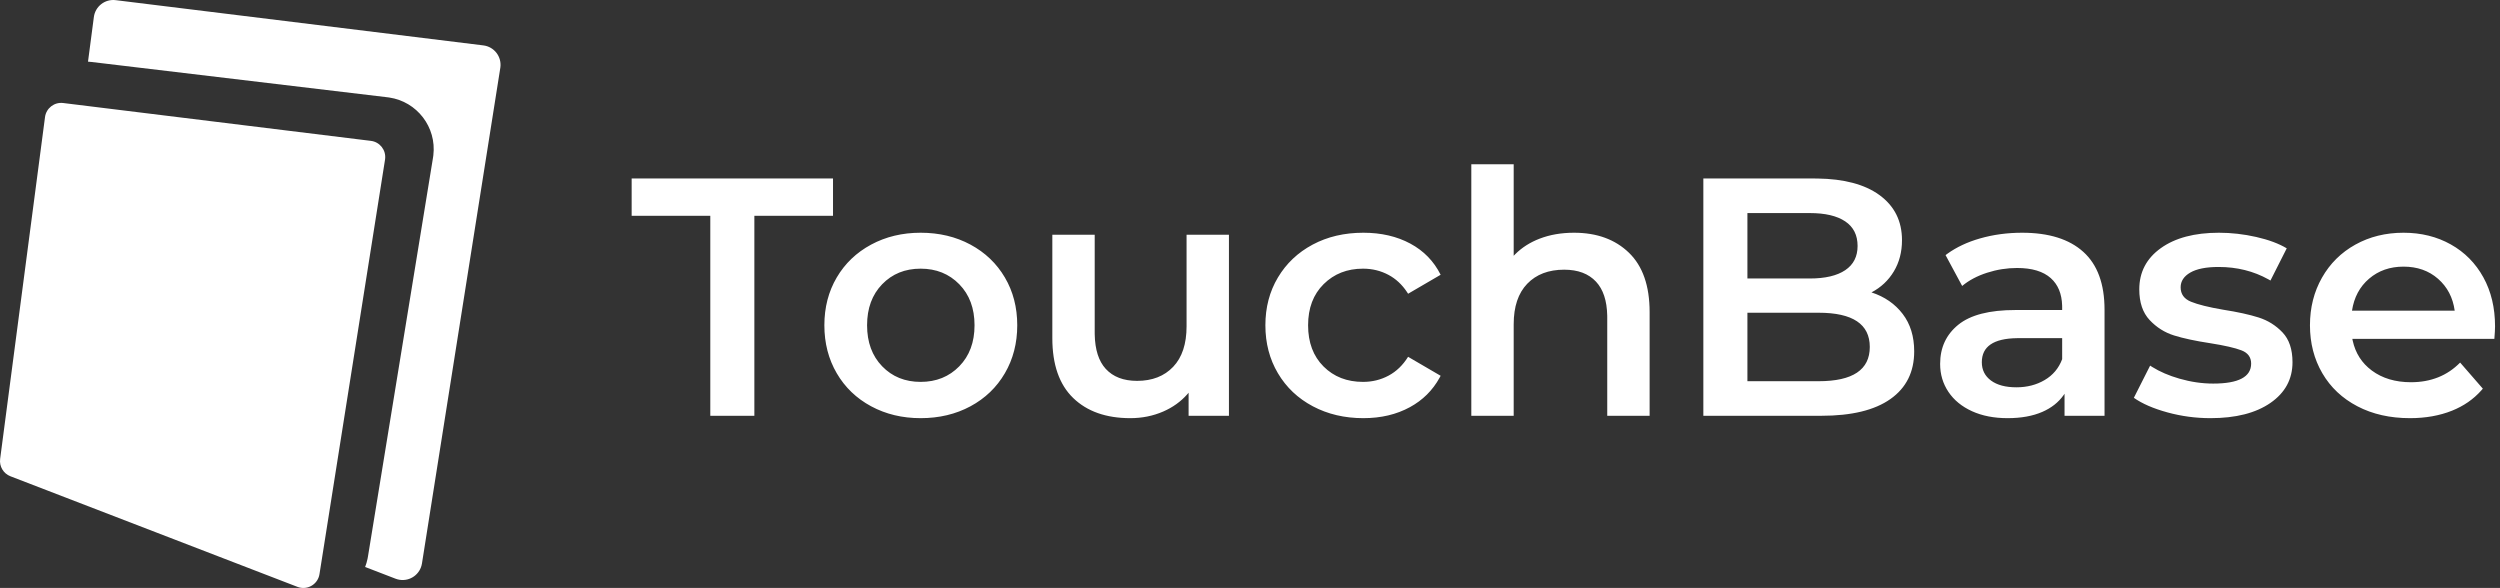 <?xml version="1.0" encoding="UTF-8"?>
<svg viewBox="0 0 472 111">
    <rect x="0" y="0" width="472" height="111" fill="#333333" stroke="none"/>
    <g stroke="none" stroke-width="1" fill="none" fill-rule="evenodd">
        <g transform="translate(-159, -115)" fill="#FFFFFF">
            <path d="M170.928,134.449 L229.029,141.596 C230.717,141.804 231.917,143.341 231.709,145.029 C231.705,145.064 231.7,145.099 231.695,145.134 L219.316,223.409 C219.05,225.088 217.473,226.235 215.793,225.969 C215.579,225.935 215.369,225.879 215.167,225.801 L160.972,204.92 C159.646,204.409 158.841,203.056 159.026,201.646 L167.499,137.104 C167.719,135.428 169.249,134.242 170.928,134.449 Z M180.836,115.028 L250.259,123.572 C252.284,123.821 253.724,125.665 253.475,127.691 C253.47,127.733 253.464,127.775 253.457,127.817 L238.665,221.39 C238.346,223.406 236.454,224.781 234.438,224.463 C234.181,224.422 233.929,224.354 233.686,224.261 L227.937,222.045 C228.129,221.547 228.282,221.028 228.393,220.49 L228.468,220.084 L240.756,144.742 C240.779,144.603 240.799,144.463 240.815,144.323 C241.449,139.011 237.731,134.182 232.472,133.408 L232.198,133.371 L176.269,126.7 C176.05,126.674 175.832,126.655 175.615,126.643 L176.721,118.215 C176.985,116.203 178.822,114.78 180.836,115.028 Z M332.816,158.94 C336.315,158.94 339.451,159.687 342.224,161.18 C344.997,162.673 347.163,164.743 348.72,167.388 C350.277,170.033 351.056,173.041 351.056,176.412 C351.056,179.783 350.277,182.801 348.72,185.468 C347.163,188.135 344.997,190.215 342.224,191.708 C339.451,193.201 336.315,193.948 332.816,193.948 C329.36,193.948 326.245,193.201 323.472,191.708 C320.699,190.215 318.533,188.135 316.976,185.468 C315.419,182.801 314.64,179.783 314.64,176.412 C314.64,173.041 315.419,170.033 316.976,167.388 C318.533,164.743 320.699,162.673 323.472,161.18 C326.245,159.687 329.36,158.94 332.816,158.94 Z M365.68,159.324 L365.68,177.756 L365.684,178.152 C365.742,181.026 366.434,183.187 367.76,184.636 C369.147,186.151 371.12,186.908 373.68,186.908 C376.539,186.908 378.811,186.023 380.496,184.252 C382.181,182.481 383.024,179.932 383.024,176.604 L383.024,176.604 L383.024,159.324 L391.024,159.324 L391.024,193.5 L383.408,193.5 L383.408,189.148 L383.148,189.451 C381.913,190.84 380.4,191.923 378.608,192.7 C376.688,193.532 374.619,193.948 372.4,193.948 C367.835,193.948 364.24,192.679 361.616,190.14 C358.992,187.601 357.68,183.836 357.68,178.844 L357.68,178.844 L357.68,159.324 L365.68,159.324 Z M416.4,158.94 C419.771,158.94 422.725,159.623 425.264,160.988 C427.803,162.353 429.712,164.316 430.992,166.876 L430.992,166.876 L424.848,170.46 L424.634,170.128 C423.69,168.714 422.535,167.641 421.168,166.908 C419.696,166.119 418.085,165.724 416.336,165.724 C413.349,165.724 410.875,166.695 408.912,168.636 C406.949,170.577 405.968,173.169 405.968,176.412 C405.968,179.655 406.939,182.247 408.88,184.188 C410.821,186.129 413.307,187.1 416.336,187.1 C418.085,187.1 419.696,186.705 421.168,185.916 C422.64,185.127 423.867,183.943 424.848,182.364 L424.848,182.364 L430.992,185.948 L430.789,186.328 C429.475,188.704 427.612,190.551 425.2,191.868 C422.661,193.255 419.728,193.948 416.4,193.948 C412.859,193.948 409.68,193.201 406.864,191.708 C404.048,190.215 401.851,188.135 400.272,185.468 C398.693,182.801 397.904,179.783 397.904,176.412 C397.904,173.041 398.693,170.033 400.272,167.388 C401.851,164.743 404.037,162.673 406.832,161.18 C409.627,159.687 412.816,158.94 416.4,158.94 Z M540.784,158.94 C545.819,158.94 549.669,160.145 552.336,162.556 C555.003,164.967 556.336,168.604 556.336,173.468 L556.336,173.468 L556.336,193.5 L548.784,193.5 L548.784,189.34 L548.582,189.634 C547.615,190.984 546.284,192.027 544.592,192.764 C542.779,193.553 540.592,193.948 538.032,193.948 C535.472,193.948 533.232,193.511 531.312,192.636 C529.392,191.761 527.909,190.545 526.864,188.988 C525.819,187.431 525.296,185.671 525.296,183.708 C525.296,180.636 526.437,178.172 528.72,176.316 C531.003,174.46 534.597,173.532 539.504,173.532 L539.504,173.532 L548.336,173.532 L548.336,173.02 L548.331,172.682 C548.266,170.457 547.553,168.735 546.192,167.516 C544.763,166.236 542.64,165.596 539.824,165.596 C537.904,165.596 536.016,165.895 534.16,166.492 C532.304,167.089 530.736,167.921 529.456,168.988 L529.456,168.988 L526.32,163.164 L526.683,162.895 C528.401,161.661 530.434,160.705 532.784,160.028 C535.301,159.303 537.968,158.94 540.784,158.94 Z M577.936,158.94 C580.283,158.94 582.629,159.207 584.976,159.74 C587.323,160.273 589.243,160.988 590.736,161.884 L590.736,161.884 L587.664,167.964 L587.266,167.737 C584.465,166.182 581.334,165.404 577.872,165.404 C575.525,165.404 573.744,165.756 572.528,166.46 C571.312,167.164 570.704,168.092 570.704,169.244 C570.704,170.524 571.355,171.431 572.656,171.964 C573.957,172.497 575.973,172.999 578.704,173.468 C581.435,173.895 583.675,174.385 585.424,174.94 C587.173,175.495 588.677,176.433 589.936,177.756 C591.195,179.079 591.824,180.956 591.824,183.388 C591.824,186.588 590.437,189.148 587.664,191.068 C584.891,192.988 581.115,193.948 576.336,193.948 C573.563,193.948 570.853,193.585 568.208,192.86 C565.563,192.135 563.451,191.217 561.872,190.108 L561.872,190.108 L564.944,184.028 L565.334,184.28 C566.79,185.187 568.505,185.925 570.48,186.492 C572.635,187.111 574.757,187.42 576.848,187.42 C581.627,187.42 584.016,186.161 584.016,183.644 C584.016,182.449 583.408,181.617 582.192,181.148 C580.976,180.679 579.024,180.231 576.336,179.804 C573.52,179.377 571.227,178.887 569.456,178.332 C567.685,177.777 566.149,176.807 564.848,175.42 C563.547,174.033 562.896,172.103 562.896,169.628 C562.896,166.385 564.251,163.793 566.96,161.852 C569.669,159.911 573.328,158.94 577.936,158.94 Z M612.784,158.94 C616.112,158.94 619.088,159.676 621.712,161.148 C624.336,162.62 626.384,164.689 627.856,167.356 C629.328,170.023 630.064,173.105 630.064,176.604 C630.064,177.159 630.021,177.948 629.936,178.972 L629.936,178.972 L603.12,178.972 L603.189,179.312 C603.702,181.67 604.906,183.551 606.8,184.956 C608.784,186.428 611.248,187.164 614.192,187.164 C617.947,187.164 621.04,185.927 623.472,183.452 L623.472,183.452 L627.76,188.38 L627.467,188.719 C625.98,190.386 624.136,191.66 621.936,192.54 C619.589,193.479 616.944,193.948 614,193.948 C610.245,193.948 606.939,193.201 604.08,191.708 C601.221,190.215 599.013,188.135 597.456,185.468 C595.899,182.801 595.12,179.783 595.12,176.412 C595.12,173.084 595.877,170.087 597.392,167.42 C598.907,164.753 601.008,162.673 603.696,161.18 C606.384,159.687 609.413,158.94 612.784,158.94 Z M316.272,148.7 L316.272,155.74 L301.424,155.74 L301.424,193.5 L293.104,193.5 L293.104,155.74 L278.256,155.74 L278.256,148.7 L316.272,148.7 Z M444.784,146.012 L444.784,163.292 L445.072,162.995 C446.341,161.732 447.877,160.753 449.68,160.06 C451.621,159.313 453.787,158.94 456.176,158.94 C460.485,158.94 463.941,160.199 466.544,162.716 C469.147,165.233 470.448,168.967 470.448,173.916 L470.448,173.916 L470.448,193.5 L462.448,193.5 L462.448,174.94 L462.444,174.555 C462.385,171.759 461.683,169.637 460.336,168.188 C458.928,166.673 456.923,165.916 454.32,165.916 C451.376,165.916 449.051,166.801 447.344,168.572 C445.637,170.343 444.784,172.892 444.784,176.22 L444.784,176.22 L444.784,193.5 L436.784,193.5 L436.784,146.012 L444.784,146.012 Z M501.584,148.7 L502.109,148.703 C507.145,148.77 511.045,149.804 513.808,151.804 C516.667,153.873 518.096,156.721 518.096,160.348 C518.096,162.567 517.584,164.529 516.56,166.236 C515.536,167.943 514.128,169.265 512.336,170.204 C514.811,171.015 516.773,172.369 518.224,174.268 C519.675,176.167 520.4,178.524 520.4,181.34 C520.4,185.223 518.907,188.22 515.92,190.332 C512.933,192.444 508.581,193.5 502.864,193.5 L502.864,193.5 L480.592,193.5 L480.592,148.7 L501.584,148.7 Z M548.336,178.844 L540.08,178.844 L539.769,178.846 C535.368,178.914 533.168,180.428 533.168,183.388 C533.168,184.839 533.744,185.991 534.896,186.844 C536.048,187.697 537.648,188.124 539.696,188.124 C541.701,188.124 543.483,187.665 545.04,186.748 C546.597,185.831 547.696,184.519 548.336,182.812 L548.336,182.812 L548.336,178.844 Z M332.816,165.724 C329.872,165.724 327.451,166.705 325.552,168.668 C323.653,170.631 322.704,173.212 322.704,176.412 C322.704,179.612 323.653,182.193 325.552,184.156 C327.451,186.119 329.872,187.1 332.816,187.1 C335.76,187.1 338.192,186.119 340.112,184.156 C342.032,182.193 342.992,179.612 342.992,176.412 C342.992,173.212 342.032,170.631 340.112,168.668 C338.192,166.705 335.76,165.724 332.816,165.724 Z M502.352,174.044 L488.912,174.044 L488.912,186.972 L502.352,186.972 C508.795,186.972 512.016,184.817 512.016,180.508 C512.016,176.199 508.795,174.044 502.352,174.044 L502.352,174.044 Z M612.784,165.34 C610.224,165.34 608.059,166.097 606.288,167.612 C604.517,169.127 603.44,171.143 603.056,173.66 L603.056,173.66 L622.448,173.66 C622.107,171.185 621.061,169.18 619.312,167.644 C617.563,166.108 615.387,165.34 612.784,165.34 Z M500.688,155.228 L488.912,155.228 L488.912,167.58 L500.688,167.58 C503.589,167.58 505.819,167.057 507.376,166.012 C508.933,164.967 509.712,163.441 509.712,161.436 C509.712,159.388 508.933,157.841 507.376,156.796 C505.819,155.751 503.589,155.228 500.688,155.228 L500.688,155.228 Z"></path>
        </g>
    </g>
</svg>
